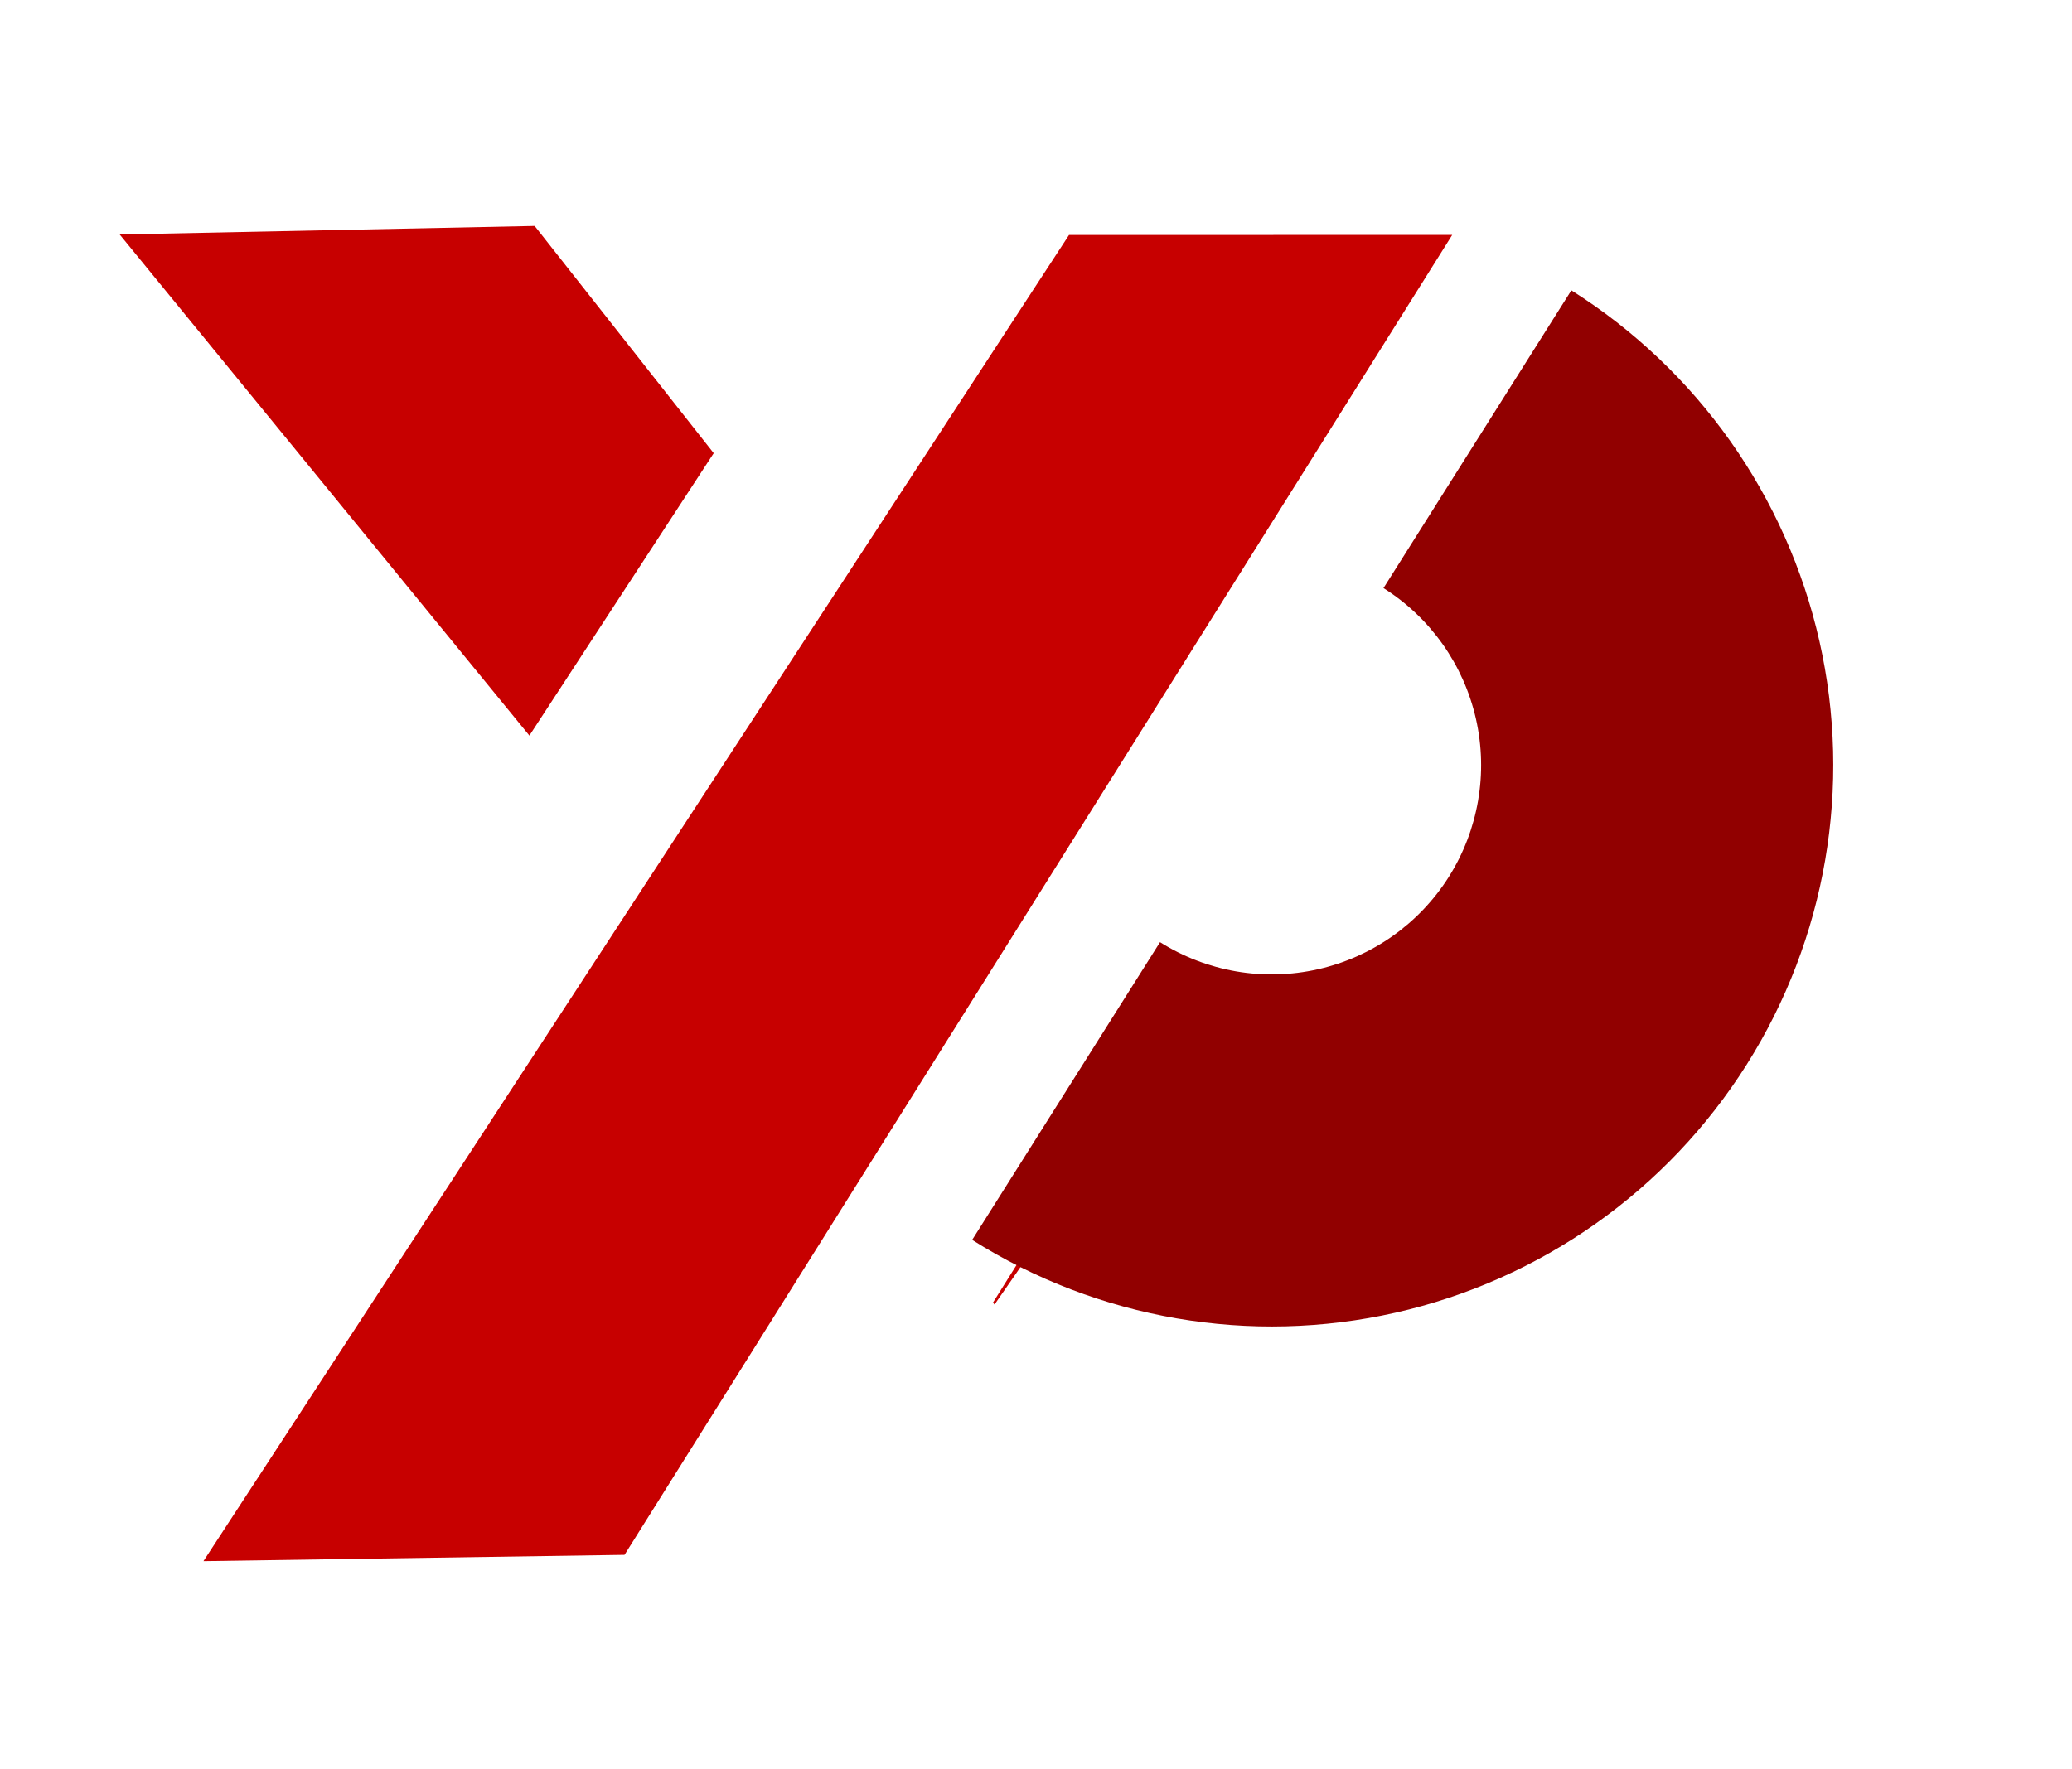 <svg width="48" height="41" viewBox="0 0 48 41" fill="none" xmlns="http://www.w3.org/2000/svg">
<path d="M33.642 5.444L14.468 36.03L4.713 36.176L24.765 5.445L33.642 5.444Z" fill="#C70000"/>
<path fill-rule="evenodd" clip-rule="evenodd" d="M23.003 30.184L23.039 30.229L27.27 24.13L27.007 23.796L23.003 30.184ZM12.264 17.045L16.534 10.501L12.386 5.236L2.773 5.434L12.264 17.045Z" fill="#C70000"/>
<path d="M36.402 6.728C39.32 8.569 41.387 11.493 42.149 14.858C42.91 18.223 42.304 21.753 40.463 24.67C38.622 27.588 35.698 29.655 32.333 30.417C28.968 31.178 25.438 30.572 22.521 28.731L26.873 21.832C27.961 22.518 29.277 22.744 30.532 22.46C31.787 22.176 32.877 21.406 33.564 20.318C34.25 19.23 34.476 17.913 34.192 16.659C33.908 15.404 33.138 14.313 32.05 13.627L36.402 6.728Z" fill="#910000"/>
</svg>

